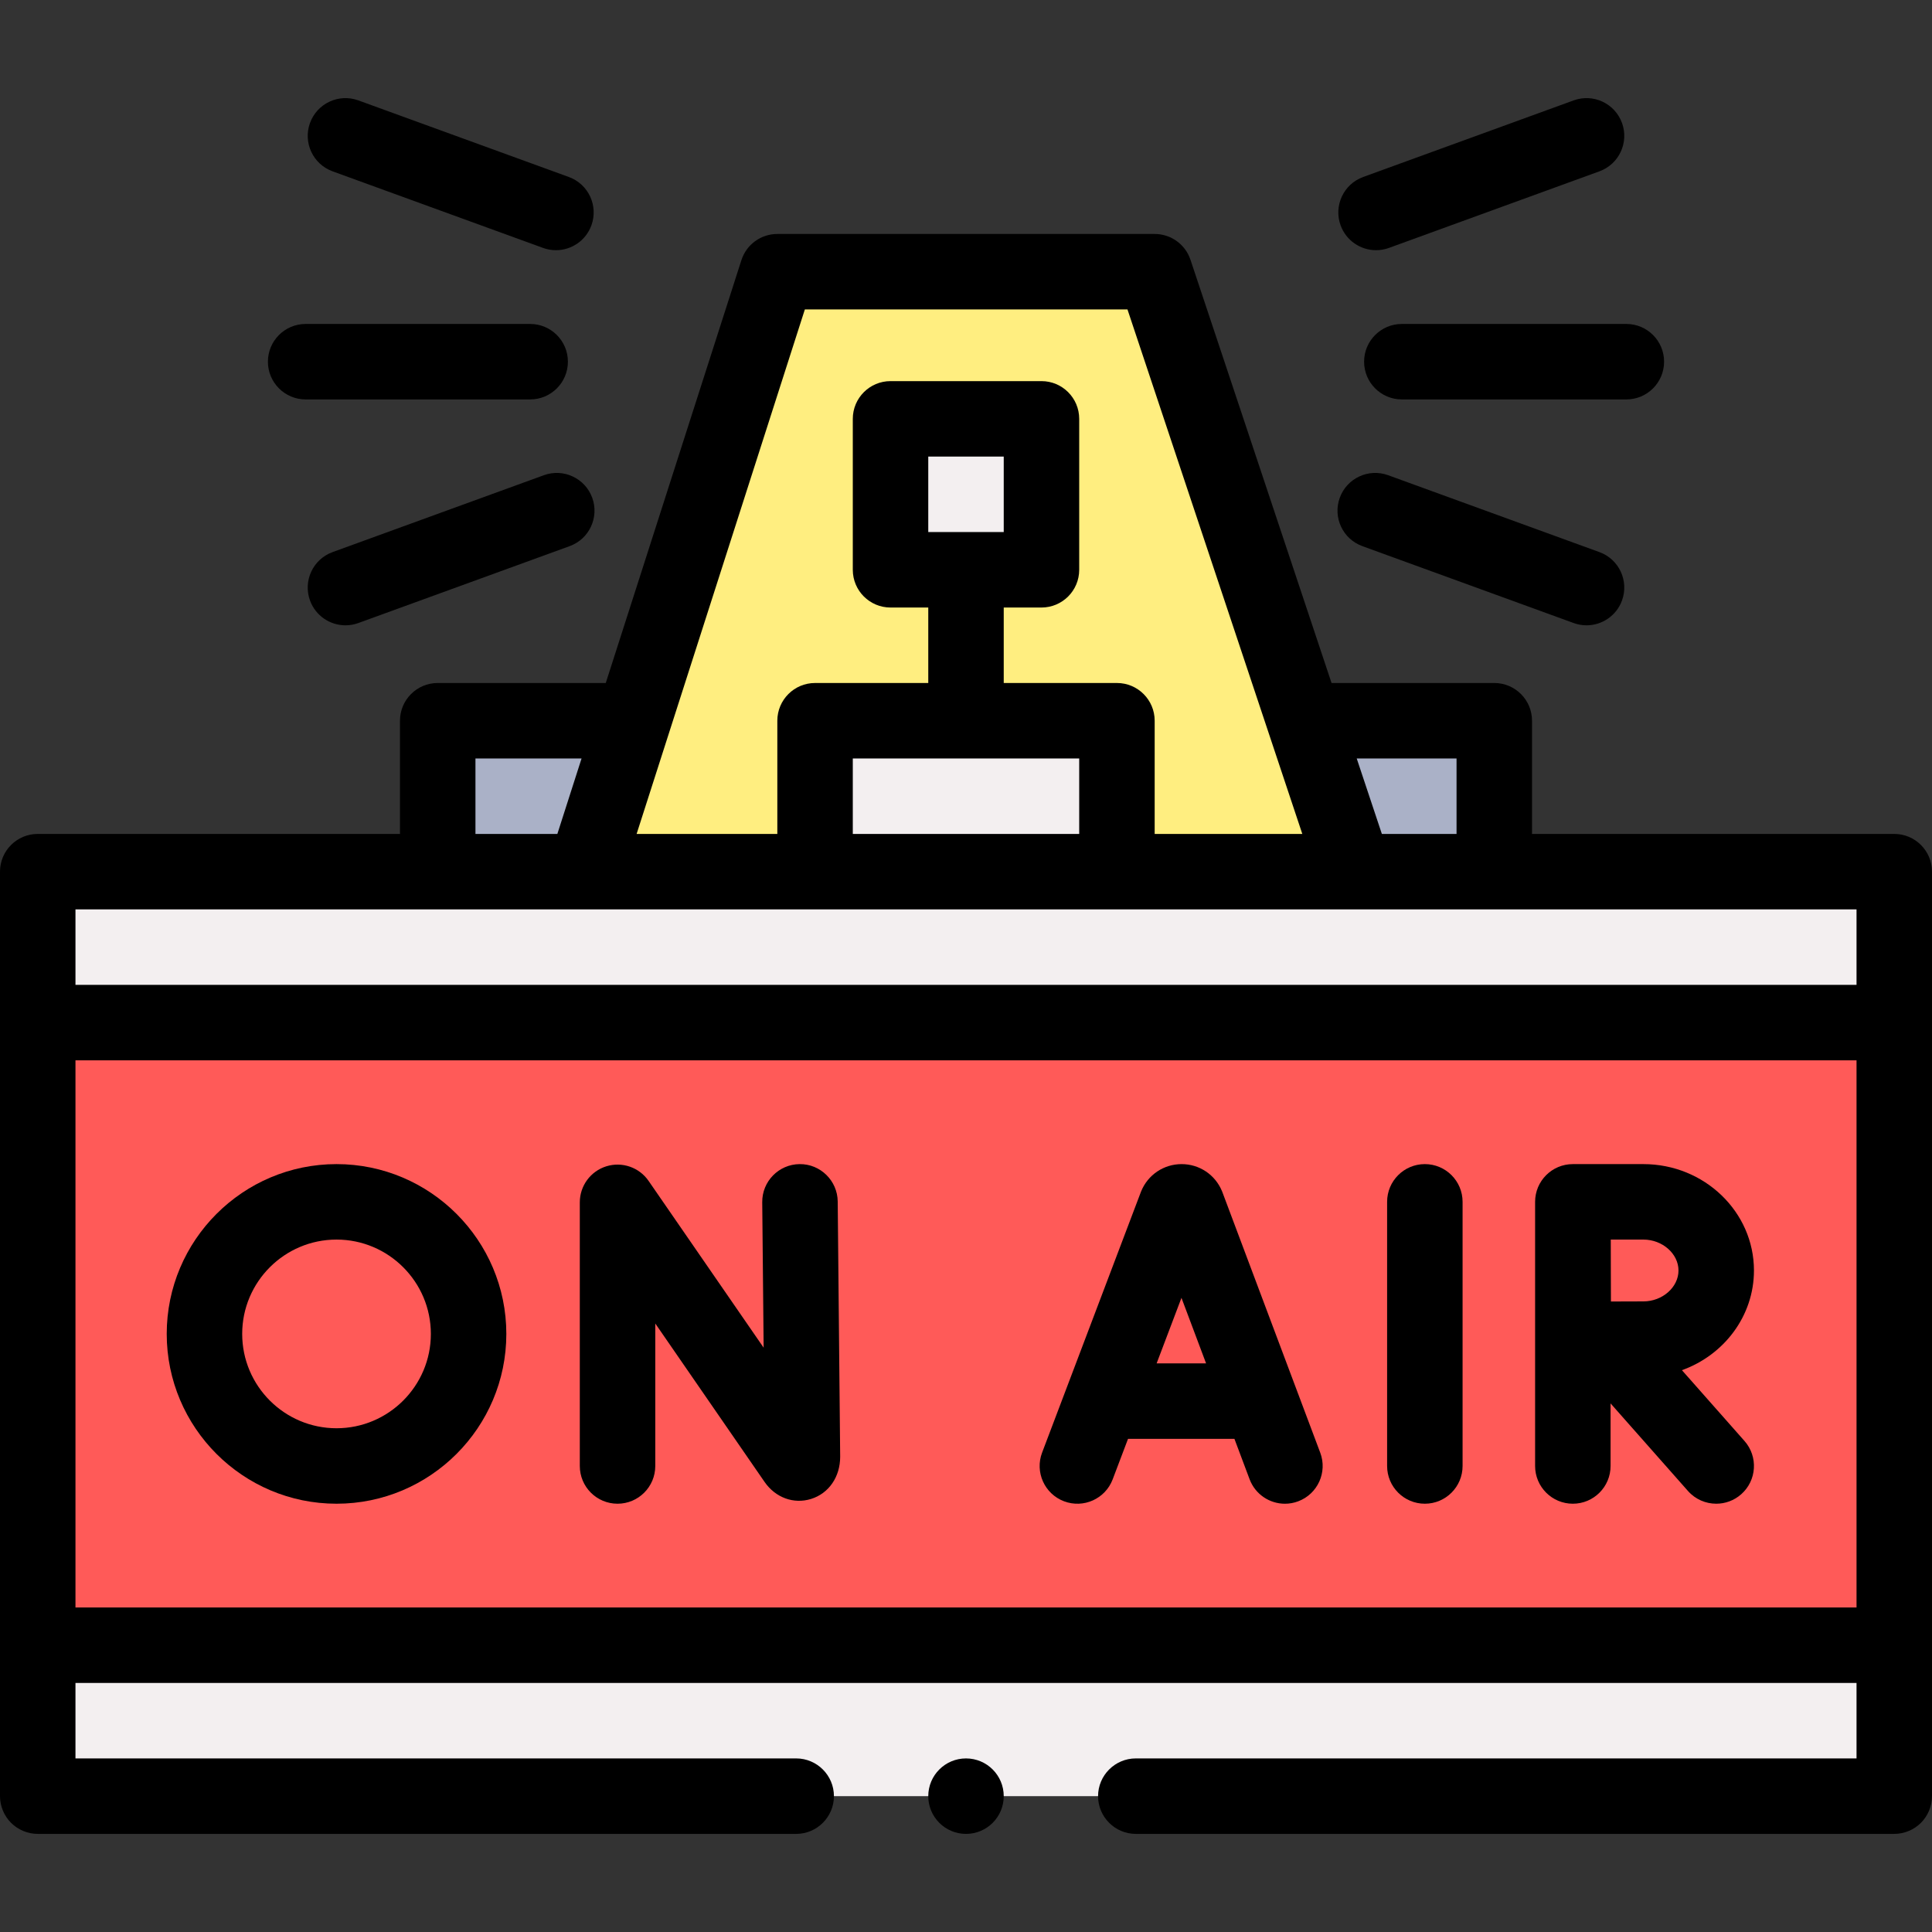 <svg id="Layer_1" enable-background="new 0 0 512 512" height="512" viewBox="0 0 512 512" width="512" xmlns="http://www.w3.org/2000/svg"><rect x="0" y="0" width="512" height="512" fill="#333333" stroke="none"/><g><path d="m359 231.002h-204l51-158.999h100z" fill="#ffee80"/><path d="m10 436h492v40h-492z" fill="#f3eff0"/><path d="m10 231.002h492v40h-492z" fill="#f3eff0"/><path d="m167.83 191.002-12.83 40h-39v-40z" fill="#aab1c7"/><path d="m396 191.002v40h-37l-13.33-40z" fill="#aab1c7"/><path d="m216 191.002h80v40h-80z" fill="#f3eff0"/><path d="m236 111.003h40v40h-40z" fill="#f3eff0"/><path d="m10 271.001h492v164.999h-492z" fill="#ff5a58"/><g><circle cx="256" cy="476" r="10"/><path d="m502 221.002h-96v-30c0-5.523-4.477-10-10-10h-43.126l-37.387-112.161c-1.361-4.083-5.183-6.838-9.487-6.838h-100c-4.346 0-8.195 2.807-9.522 6.946l-35.942 112.053h-44.536c-5.523 0-10 4.477-10 10v30h-96c-5.523 0-10 4.477-10 10v244.998c0 2.63 1.07 5.21 2.93 7.07s4.44 2.93 7.07 2.93h201c5.51 0 10-4.49 10-10s-4.49-10-10-10h-191v-20h472v20h-191c-5.51 0-10 4.49-10 10s4.49 10 10 10h201c2.63 0 5.21-1.07 7.07-2.93s2.93-4.44 2.93-7.07v-244.998c0-5.523-4.477-10-10-10zm-116-20v20h-19.792l-6.665-20zm-172.706-118.999h85.498l46.333 138.999h-39.125v-30c0-5.523-4.477-10-10-10h-30v-20h10c5.523 0 10-4.477 10-10v-40c0-5.523-4.477-10-10-10h-40c-5.523 0-10 4.477-10 10v40c0 5.523 4.477 10 10 10h10v20h-30c-5.523 0-10 4.477-10 10v30h-37.291zm72.706 118.999v20h-60v-20zm-40-60v-20h20v20zm-120 60h28.121l-6.415 20h-21.706zm-106 40h472v20h-472zm0 184.998v-144.999h472v144.999z"/><path d="m464.817 336.693c0-15.545-13.144-28.192-29.3-28.192h-18.677c-.004 0-.008 0-.011 0s-.007 0-.011 0c-5.523 0-10 4.477-10 10v70c0 5.523 4.477 10 10 10s10-4.477 10-10v-16.583l20.507 23.205c1.976 2.236 4.73 3.378 7.497 3.378 2.353 0 4.716-.826 6.618-2.507 4.138-3.657 4.528-9.976.871-14.115l-16.581-18.763c11.134-3.998 19.087-14.332 19.087-26.423zm-29.3-8.192c5.042 0 9.3 3.751 9.3 8.192 0 4.44-4.259 8.192-9.3 8.192-2.04 0-5.342.012-8.603.027-.015-3.133-.027-6.277-.027-8.219 0-1.663-.007-4.901-.017-8.192z"/><path d="m377.599 308.501c-5.523 0-10 4.477-10 10v70c0 5.523 4.477 10 10 10s10-4.477 10-10v-70c0-5.523-4.477-10-10-10z"/><path d="m89.183 308.501c-24.813 0-45 20.187-45 45s20.187 45 45 45 45-20.187 45-45-20.187-45-45-45zm0 70c-13.785 0-25-11.215-25-25s11.215-25 25-25 25 11.215 25 25-11.215 25-25 25z"/><path d="m323.958 315.968c-.034-.092-.07-.183-.107-.273-1.79-4.372-5.994-7.194-10.714-7.194-.003 0-.007 0-.011 0-4.725.004-8.929 2.836-10.712 7.214-.031.075-.06.151-.089.228l-26.158 69.014c-1.957 5.164.643 10.937 5.807 12.895 5.163 1.955 10.938-.643 12.895-5.807l4.068-10.732h28.2l4.02 10.704c1.506 4.012 5.316 6.487 9.363 6.487 1.168 0 2.356-.207 3.514-.642 5.17-1.941 7.788-7.707 5.846-12.877zm-17.442 45.345 6.584-17.371 6.524 17.371z"/><path d="m211.903 308.502c-5.522.053-9.956 4.574-9.903 10.096l.373 38.551-30.488-44.195c-2.485-3.603-7.024-5.17-11.205-3.87-4.179 1.302-7.026 5.17-7.026 9.548v69.869c0 5.523 4.477 10 10 10s10-4.477 10-10v-37.762l28.963 41.986c2.888 4.175 7.724 5.946 12.326 4.51 4.684-1.462 7.71-5.816 7.71-11.189l-.653-67.642c-.054-5.522-4.615-9.971-10.097-9.902z"/><path d="m364.671 66.306c1.135 0 2.29-.195 3.419-.606l55.78-20.3c5.19-1.889 7.866-7.627 5.977-12.817-1.889-5.189-7.626-7.867-12.817-5.977l-55.78 20.3c-5.19 1.889-7.866 7.627-5.977 12.817 1.478 4.061 5.312 6.583 9.398 6.583z"/><path d="m144.13 125.936-56 20.38c-5.19 1.889-7.866 7.627-5.977 12.817 1.478 4.061 5.313 6.583 9.398 6.583 1.135 0 2.29-.195 3.419-.606l56-20.38c5.19-1.889 7.866-7.627 5.977-12.817s-7.626-7.867-12.817-5.977z"/><path d="m361.03 144.729 56 20.38c1.129.411 2.284.606 3.419.606 4.085 0 7.92-2.522 9.398-6.583 1.889-5.19-.787-10.928-5.977-12.817l-56-20.38c-5.19-1.89-10.929.788-12.817 5.977-1.888 5.191.787 10.929 5.977 12.817z"/><path d="m88.13 45.4 55.78 20.3c1.129.411 2.284.606 3.419.606 4.085 0 7.92-2.522 9.398-6.583 1.889-5.19-.787-10.928-5.977-12.817l-55.78-20.3c-5.191-1.89-10.929.788-12.817 5.977-1.889 5.19.787 10.928 5.977 12.817z"/><path d="m361.5 95.853c0 5.523 4.477 10 10 10h59.5c5.523 0 10-4.477 10-10s-4.477-10-10-10h-59.5c-5.523 0-10 4.477-10 10z"/><path d="m81 105.853h59.5c5.523 0 10-4.477 10-10s-4.477-10-10-10h-59.5c-5.523 0-10 4.477-10 10s4.477 10 10 10z"/></g></g></svg>